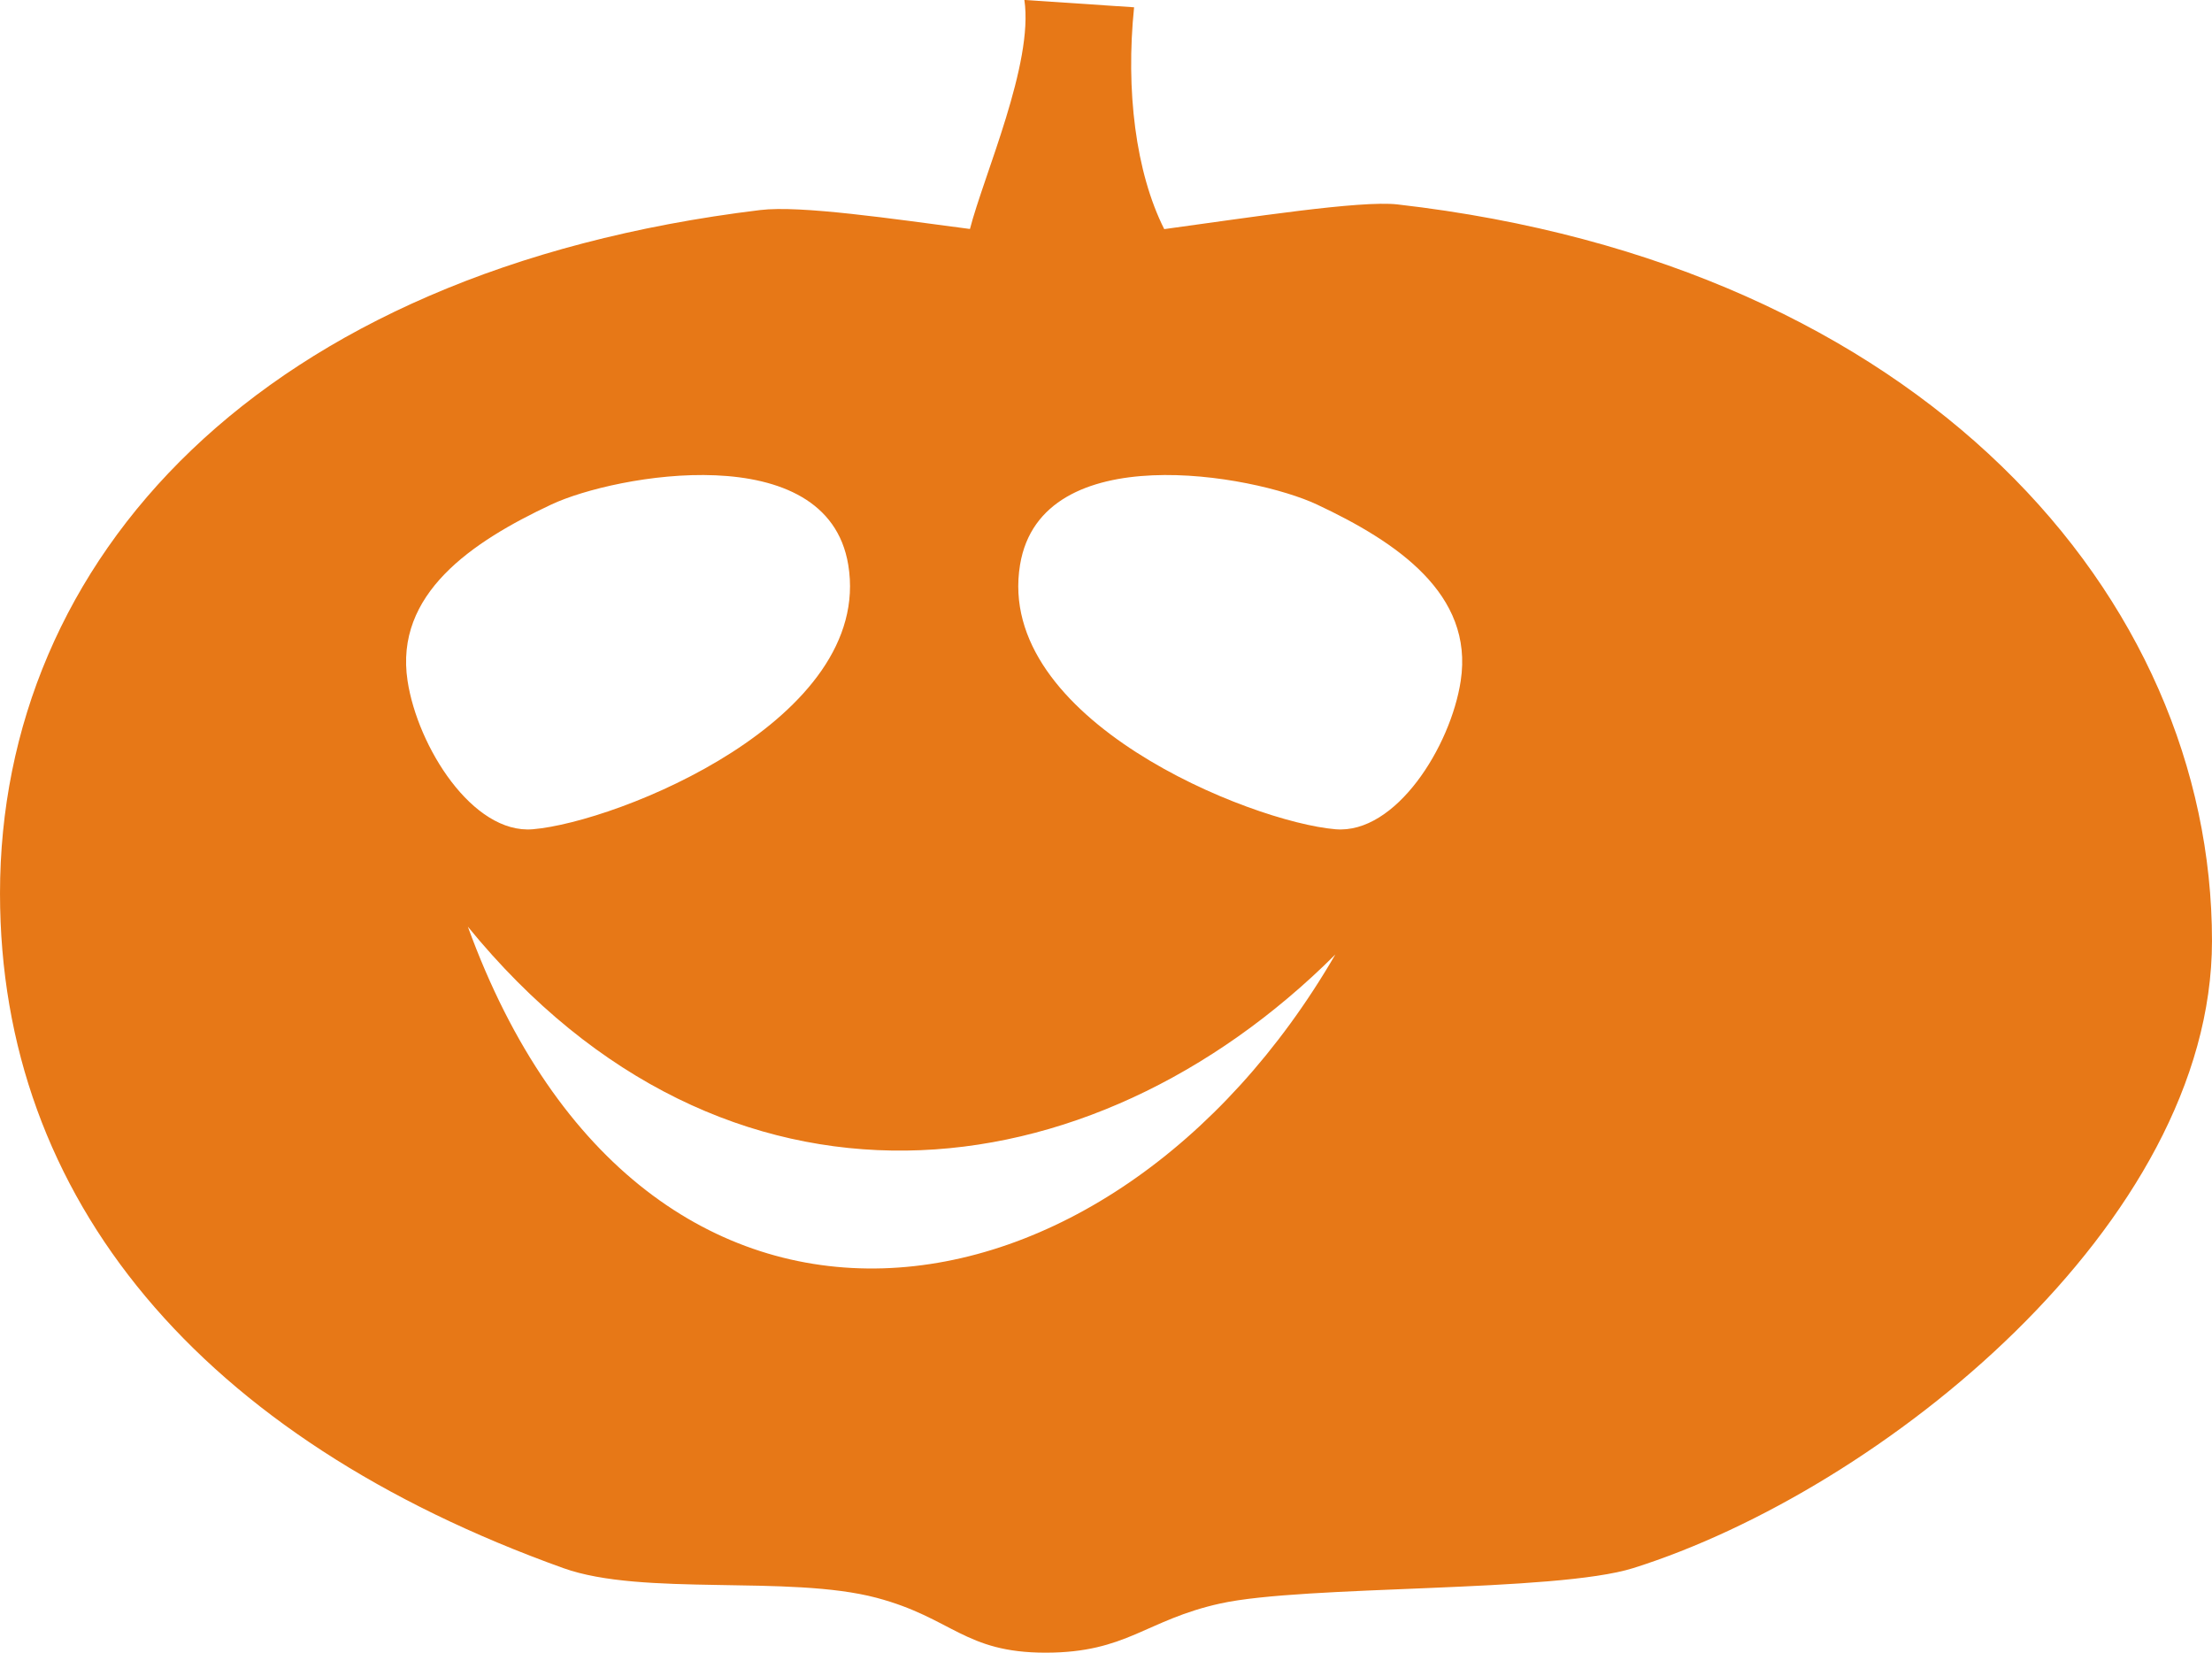 <?xml version="1.0" encoding="UTF-8"?>
<!DOCTYPE svg PUBLIC "-//W3C//DTD SVG 1.1//EN" "http://www.w3.org/Graphics/SVG/1.1/DTD/svg11.dtd">
<!-- Creator: CorelDRAW -->
<svg xmlns="http://www.w3.org/2000/svg" xml:space="preserve" width="213.627mm" height="159.591mm" style="shape-rendering:geometricPrecision; text-rendering:geometricPrecision; image-rendering:optimizeQuality; fill-rule:evenodd; clip-rule:evenodd"
viewBox="0 0 207.987 155.378"
 xmlns:xlink="http://www.w3.org/1999/xlink">
 <defs>
  <style type="text/css">
   <![CDATA[
    .fil0 {fill:#E77817}
   ]]>
  </style>
 </defs>
 <g id="Layer_x0020_1">
  <path class="fil0" d="M109.467 21.541c8.005,-1.09 18.46,-2.719 21.924,-2.323 49.408,5.645 76.595,36.925 76.595,69.241 -0.001,26.62 -31.147,51.635 -54.408,58.964 -7.326,2.308 -30.858,1.576 -38.824,3.328 -7.018,1.542 -8.776,4.626 -16.435,4.626 -7.659,-0 -8.75,-3.261 -15.901,-5.159 -8.209,-2.179 -21.974,-0.111 -29.443,-2.788 -34.1,-12.223 -52.975,-34.663 -52.975,-63.442 -0,-31.245 24.209,-58.503 71.49,-64.242 3.779,-0.459 12.441,0.828 19.711,1.781 1.304,-5.063 6.005,-15.569 5.117,-21.529l10.316 0.688c-0.8,7.799 0.145,15.511 2.834,20.853zm-71.146 42.465c-1.243,-8.171 6.039,-13.065 13.522,-16.575 5.974,-2.803 25.926,-6.402 27.915,5.67 2.394,14.537 -21.668,24.19 -29.66,24.862 -5.665,0.476 -10.836,-7.771 -11.777,-13.958zm99.026 0c1.243,-8.171 -6.039,-13.065 -13.521,-16.575 -5.975,-2.803 -25.926,-6.402 -27.915,5.67 -2.395,14.537 21.668,24.19 29.66,24.862 5.665,0.476 10.836,-7.771 11.777,-13.958zm-93.356 23.117c16.574,45.591 60.337,39.191 81.565,2.617 -23.045,22.977 -57.357,27.049 -81.565,-2.617z"/>
 </g>
</svg>
